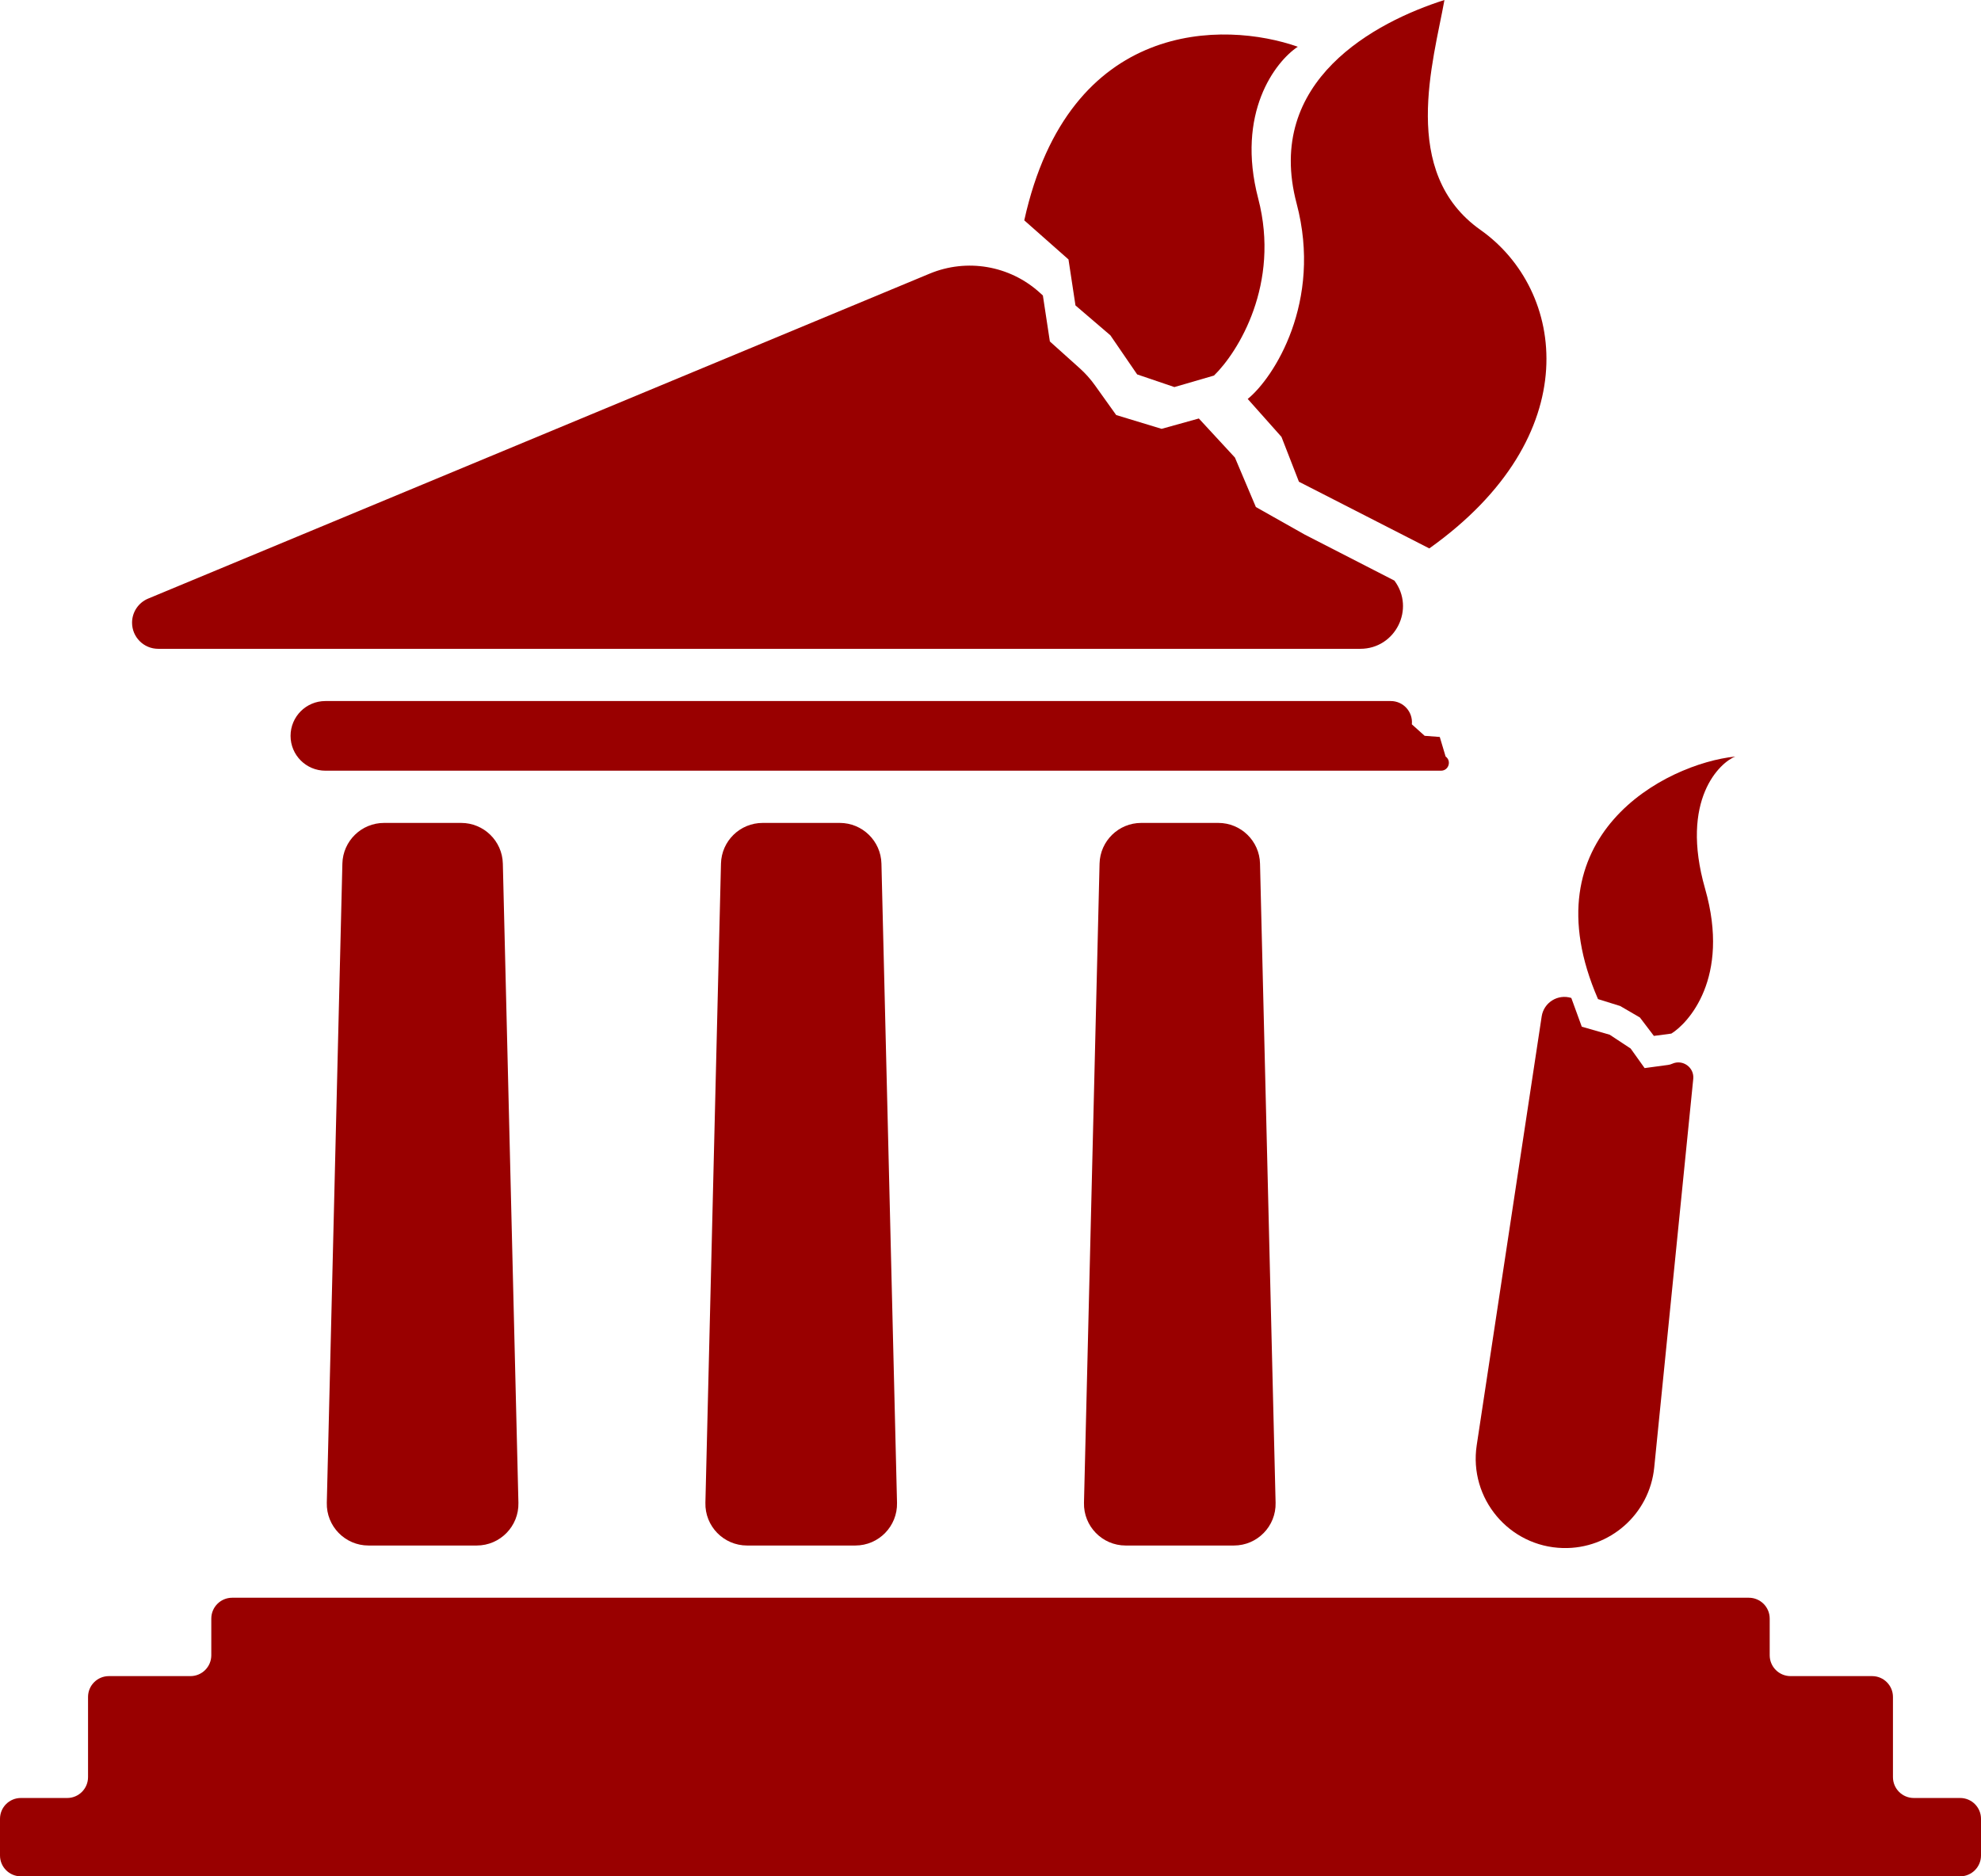 <svg width="95" height="90" viewBox="0 0 95 90" fill="none" xmlns="http://www.w3.org/2000/svg">
<path d="M44.583 13.125L7.105 28.712C6.638 28.906 6.333 29.362 6.333 29.868C6.333 30.56 6.894 31.121 7.586 31.121H65.234C66.919 31.121 67.88 29.197 66.869 27.849L62.571 25.643L60.226 24.32L59.222 21.948L57.491 20.073L55.705 20.57L53.528 19.908L52.508 18.48C52.296 18.183 52.052 17.91 51.781 17.666L50.347 16.379L50.012 14.173L49.848 14.025C48.414 12.734 46.365 12.384 44.583 13.125Z" fill="#990000"/>
<path d="M13.934 35.297C13.934 34.374 14.681 33.626 15.604 33.626H47.5H64.284H66.695C67.296 33.626 67.766 34.145 67.706 34.743L68.32 35.294L69.045 35.349L69.325 36.287C69.621 36.499 69.471 36.967 69.106 36.967H15.604C14.681 36.967 13.934 36.219 13.934 35.297Z" fill="#990000"/>
<path d="M22.115 39.472H18.418C17.333 39.472 16.445 40.338 16.419 41.424L15.672 72.083C15.645 73.206 16.548 74.132 17.671 74.132H22.862C23.985 74.132 24.888 73.206 24.861 72.083L24.114 41.424C24.088 40.338 23.2 39.472 22.115 39.472Z" fill="#990000"/>
<path d="M40.27 39.472H36.574C35.489 39.472 34.601 40.338 34.575 41.424L33.828 72.083C33.8 73.206 34.703 74.132 35.827 74.132H41.017C42.141 74.132 43.044 73.206 43.017 72.083L42.27 41.424C42.243 40.338 41.356 39.472 40.27 39.472Z" fill="#990000"/>
<path d="M58.426 39.472H54.729C53.644 39.472 52.756 40.338 52.73 41.424L51.983 72.083C51.956 73.206 52.859 74.132 53.982 74.132H59.173C60.296 74.132 61.199 73.206 61.172 72.083L60.425 41.424C60.399 40.338 59.511 39.472 58.426 39.472Z" fill="#990000"/>
<path d="M79.329 70.392L81.201 51.75C81.256 51.201 80.696 50.797 80.192 51.023C80.129 51.052 80.062 51.071 79.994 51.08L78.869 51.232L78.199 50.294L77.195 49.632L75.855 49.246L75.353 47.868C74.707 47.665 74.033 48.086 73.932 48.754L70.817 69.321C70.431 71.875 72.371 74.189 74.953 74.253C77.197 74.309 79.105 72.626 79.329 70.392Z" fill="#990000"/>
<path d="M0 87.242V89C0 89.552 0.448 90 1 90H94C94.552 90 95 89.552 95 89V87.242C95 86.689 94.552 86.242 94 86.242H91.778C91.225 86.242 90.778 85.794 90.778 85.242V81.396C90.778 80.843 90.33 80.396 89.778 80.396H85.867C85.314 80.396 84.867 79.948 84.867 79.396V77.637C84.867 77.085 84.419 76.637 83.867 76.637H11.133C10.581 76.637 10.133 77.085 10.133 77.637V79.396C10.133 79.948 9.686 80.396 9.133 80.396H5.222C4.67 80.396 4.222 80.843 4.222 81.396V85.242C4.222 85.794 3.775 86.242 3.222 86.242H1C0.448 86.242 0 86.689 0 87.242Z" fill="#990000"/>
<path d="M51.24 12.444L49.119 10.569C51.262 0.864 58.738 1.011 62.236 2.242C61.157 2.959 59.266 5.419 60.338 9.522C61.41 13.625 59.37 16.893 58.217 18.014L56.319 18.566L54.533 17.959L53.249 16.084L51.575 14.65L51.24 12.444Z" fill="#990000"/>
<path d="M62.18 9.761C63.43 14.482 61.082 18.125 59.835 19.136L61.454 20.956L62.291 23.107L68.543 26.305C76.134 20.901 75.073 13.905 70.999 11.029C67.092 8.272 68.748 2.923 69.269 0C65.975 1.048 60.617 3.86 62.18 9.761Z" fill="#990000"/>
<path d="M77.697 48.254L76.634 47.923C73.229 40.092 79.853 36.636 83.22 36.287C82.495 36.562 80.544 38.347 81.769 42.629C82.999 46.93 80.932 49.099 80.15 49.577L79.313 49.688L78.643 48.805L77.697 48.254Z" fill="#990000"/>
</svg>
